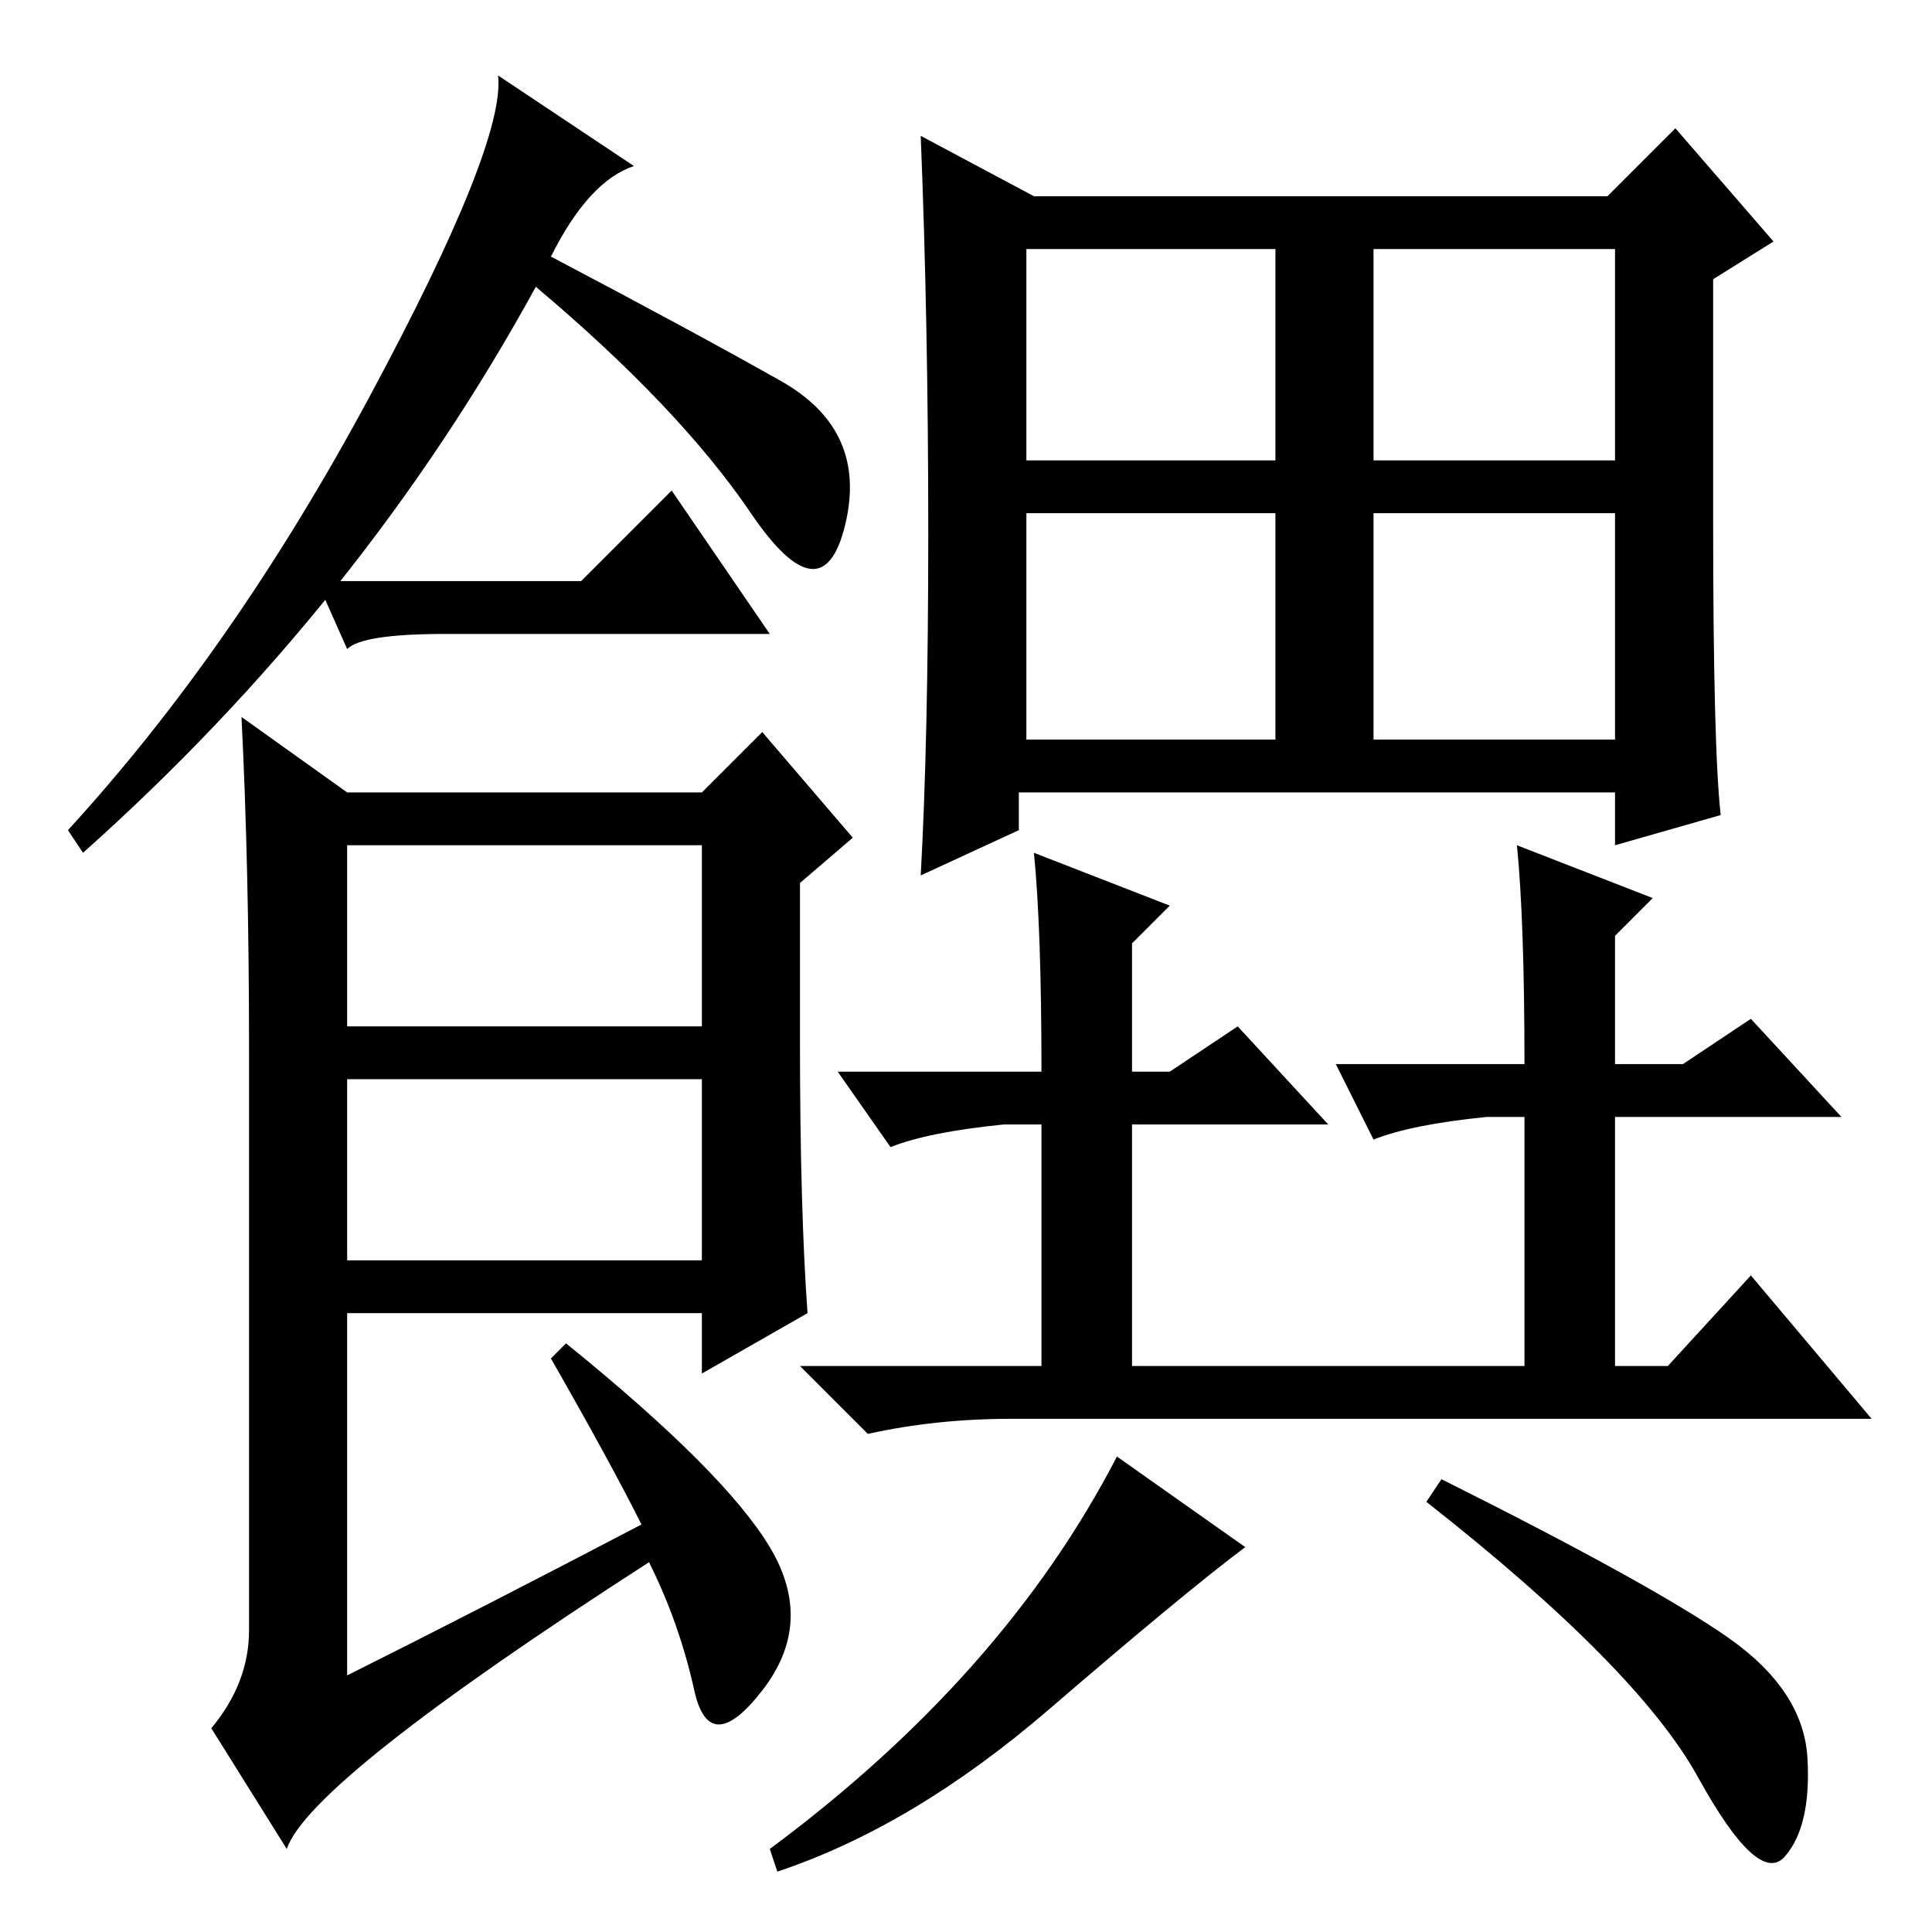 <?xml version="1.0" standalone="no"?>
<!DOCTYPE svg PUBLIC "-//W3C//DTD SVG 1.1//EN" "http://www.w3.org/Graphics/SVG/1.1/DTD/svg11.dtd" >
<svg xmlns="http://www.w3.org/2000/svg" xmlns:xlink="http://www.w3.org/1999/xlink" version="1.1" viewBox="0 -36 256 256">
  <g transform="matrix(1 0 0 -1 0 220)">
   <path fill="currentColor"
d="M73 222q19 -10 30.5 -16.5t8.5 -19t-12.5 1.5t-28.5 30q-23 -42 -60 -75l-2 3q22 24 40 57.5t17 42.5l18 -12q-6 -2 -11 -12zM106 118q0 -22 1 -36l-14 -8v8h-47v-48q18 9 39 20q-4 8 -12 22l2 2q21 -17 27 -27t-1 -19t-9 0t-6 17q-45 -29 -48 -38l-10 16q5 6 5 13v77
q0 24 -1 44l14 -10h47l8 8l12 -14l-7 -6v-21zM46 120h47v24h-47v-24zM46 89h47v24h-47v-24zM123 185.5q0 27.5 -1 52.5l15 -8h76l9 9l13 -15l-8 -5v-32q0 -30 1 -39l-14 -4v7h-79v-5l-13 -6q1 18 1 45.5zM136 195h33v28h-33v-28zM182 195h32v28h-32v-28zM136 158h33v30h-33
v-30zM182 158h32v30h-32v-30zM221 75l11 12l16 -19h-114q-10 0 -19 -2l-9 9h115zM165 51q-8 -6 -26 -21.5t-36 -21.5l-1 3q31 23 46 52zM229 39q10 -7 10.5 -16t-3 -13t-11.5 10.5t-36 36.5l2 3q28 -14 38 -21zM77 179l12 12l13 -19h-43q-11 0 -13 -2l-4 9h35zM176 107h-26
v-35h-12v35h-5q-10 -1 -15 -3l-7 10h27q0 19 -1 29l18 -7l-5 -5v-17h5l9 6zM244 108h-30v-36h-12v36h-5q-10 -1 -15 -3l-5 10h25q0 19 -1 29l18 -7l-5 -5v-17h9l9 6z" />
  </g>

</svg>
